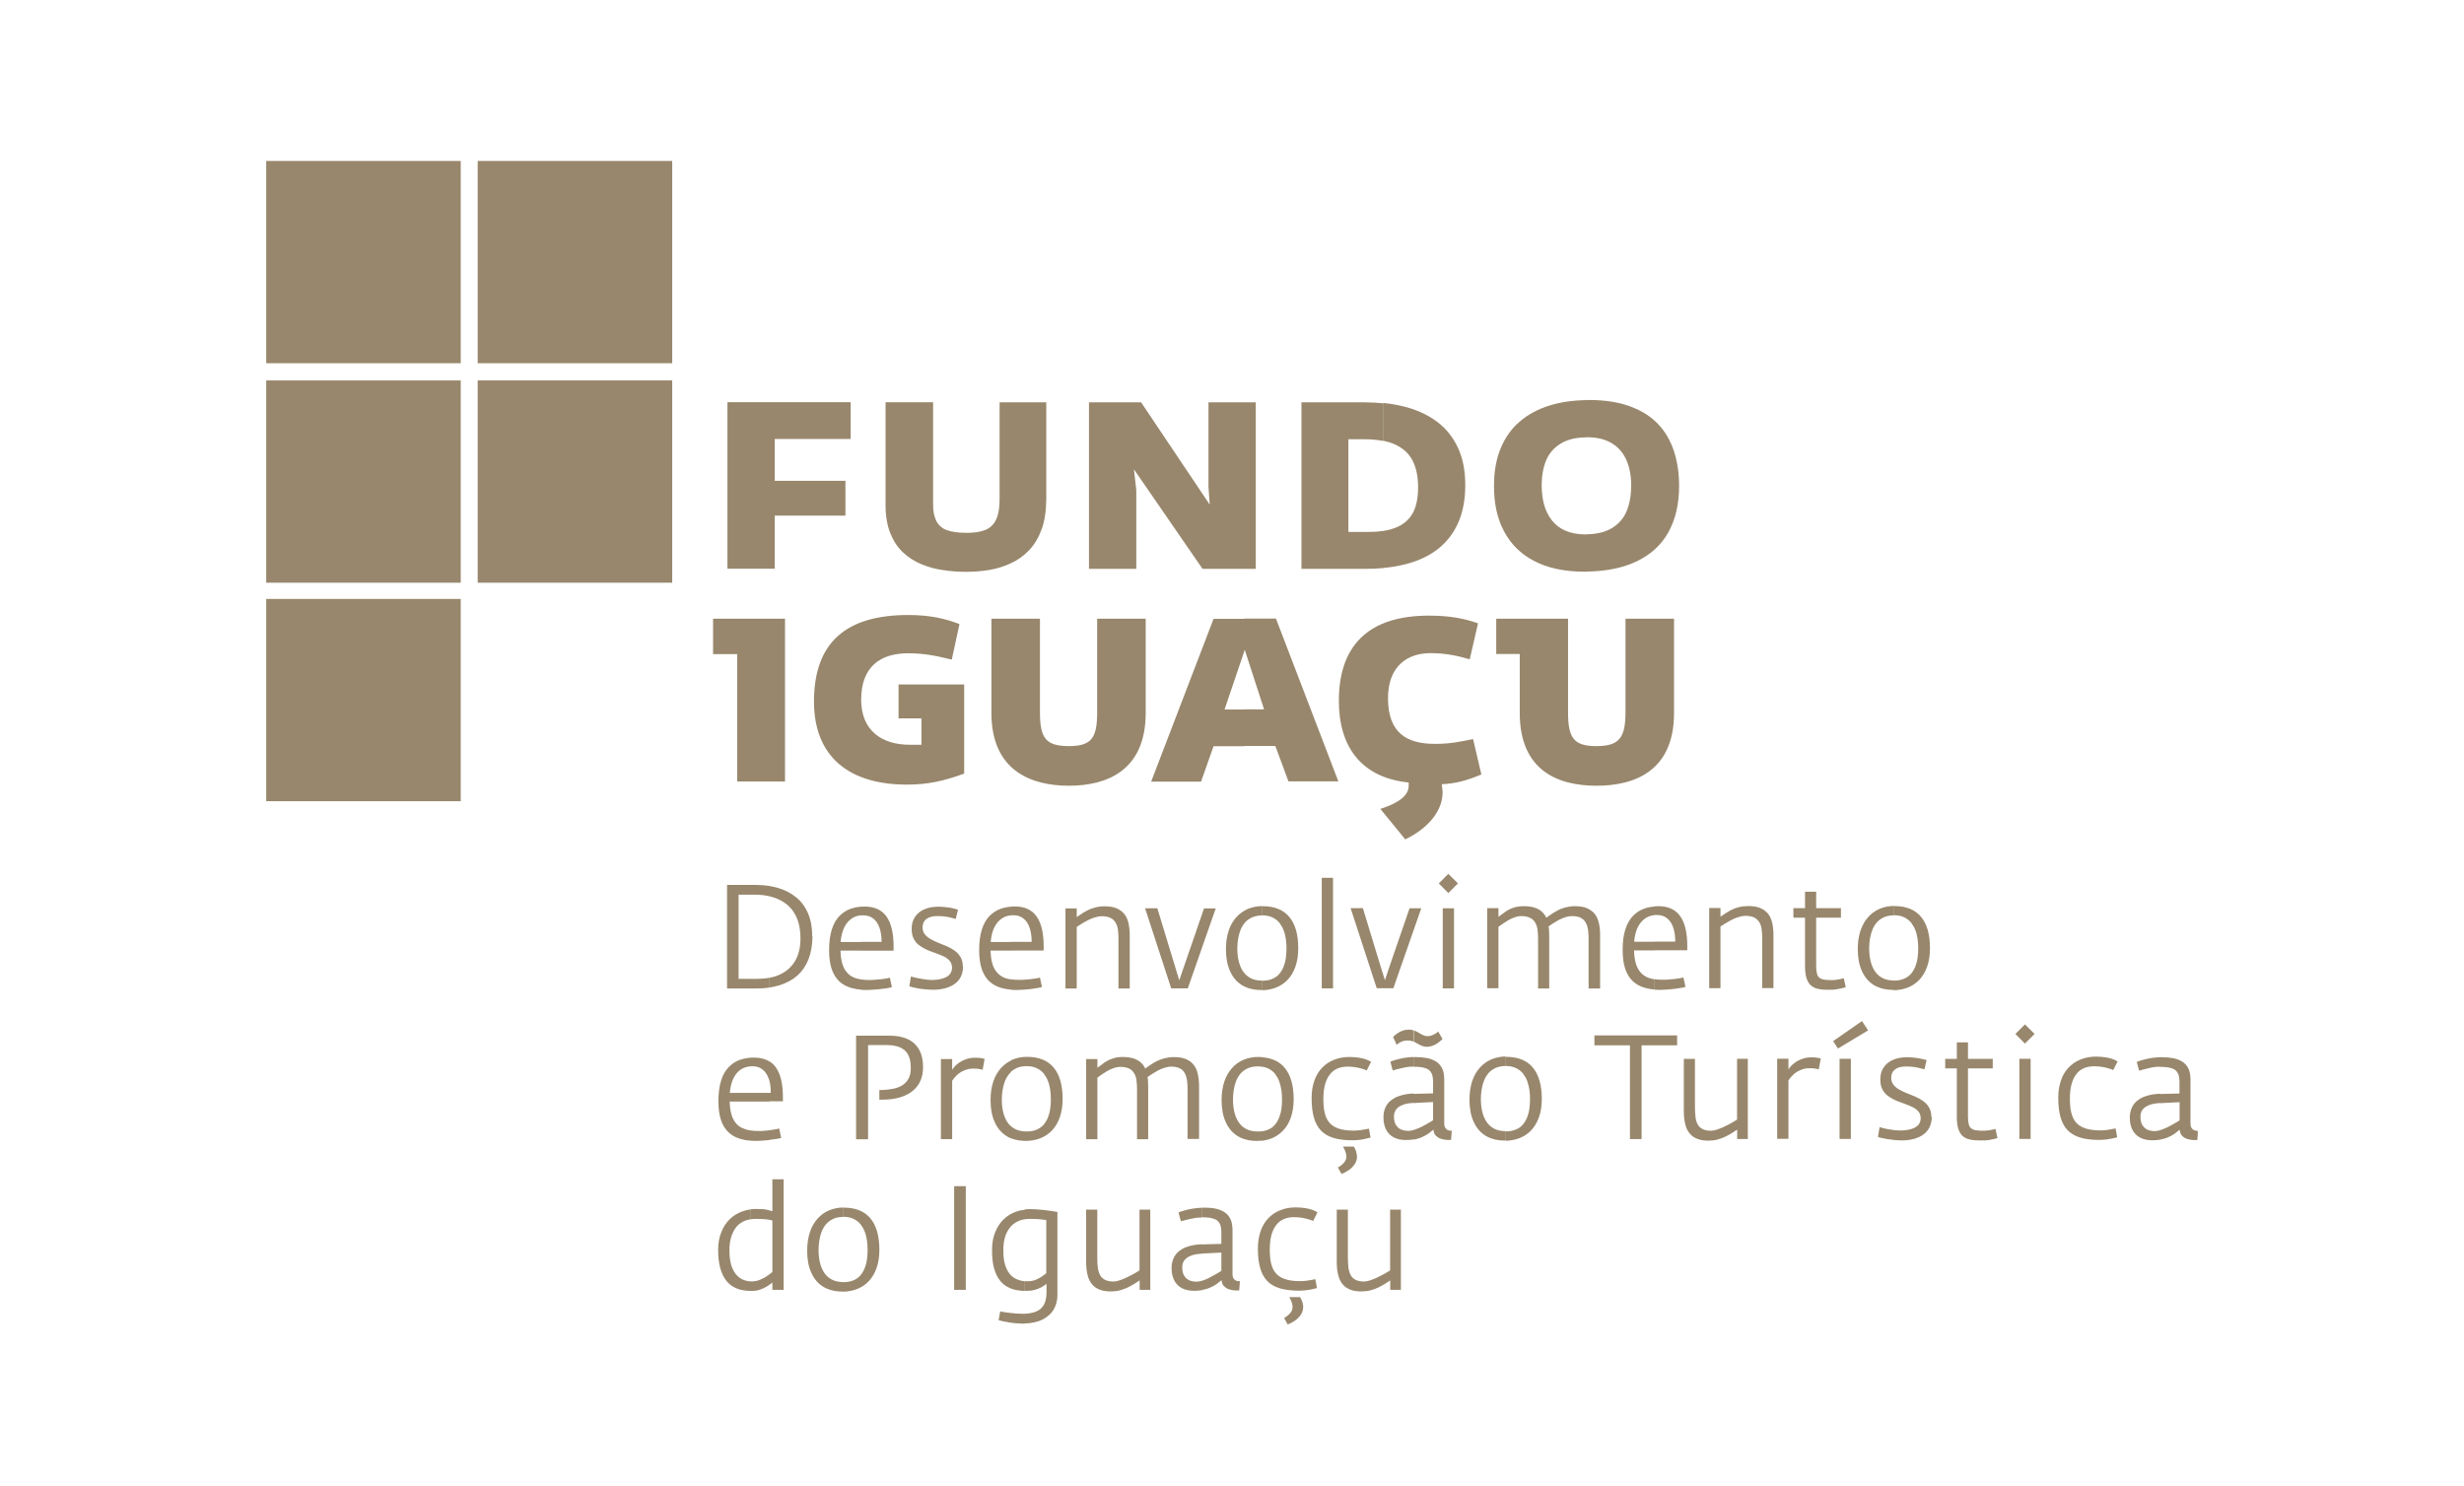 <?xml version="1.0" encoding="UTF-8"?><svg id="Layer_1" xmlns="http://www.w3.org/2000/svg" xmlns:xlink="http://www.w3.org/1999/xlink" viewBox="0 0 199 120"><defs><style>.cls-1{clip-path:url(#clippath);}.cls-2{fill:none;}.cls-2,.cls-3,.cls-4{stroke-width:0px;}.cls-3{fill-rule:evenodd;}.cls-3,.cls-4{fill:#98876c;}</style><clipPath id="clippath"><rect class="cls-2" x="21.5" y="13" width="156" height="94"/></clipPath></defs><g class="cls-1"><path class="cls-4" d="M152.94,79.97v-.76h.03c.31,0,.58-.05.81-.15.23-.1.41-.23.56-.4.15-.18.26-.37.35-.59.09-.23.15-.46.18-.71.04-.25.05-.51.05-.77,0-.24-.01-.49-.05-.74-.04-.25-.09-.49-.18-.71-.08-.23-.21-.43-.35-.62-.15-.18-.34-.32-.57-.43-.23-.11-.5-.16-.82-.16v-.74h.04c.96,0,1.68.29,2.16.87.48.58.72,1.42.72,2.54,0,.57-.08,1.06-.23,1.49-.15.42-.36.77-.63,1.06-.27.28-.59.49-.95.63-.35.13-.72.2-1.11.21h0s0-.01,0-.01h0ZM152.94,73.2v.74c-.31,0-.58.06-.8.16-.23.11-.42.25-.57.42-.15.18-.27.38-.36.61-.09.23-.15.47-.19.72-.04.25-.06.5-.06.75,0,.34.03.67.1.98.07.31.18.59.33.83.16.25.36.44.62.58.25.14.57.21.93.21v.76h-.06c-.59,0-1.1-.13-1.53-.38-.42-.26-.75-.63-.97-1.13-.23-.49-.34-1.09-.34-1.8,0-.56.08-1.06.22-1.48.15-.43.35-.79.62-1.09.26-.3.58-.52.93-.67.35-.15.73-.22,1.14-.23h0ZM133.64,79.92v-.82c.23.03.48.05.74.04.12,0,.25,0,.41-.02.16-.02.31-.03.46-.04.16-.02.3-.04.43-.06.13-.03.22-.04.28-.06l.16.76c-.05.02-.15.05-.3.07-.14.03-.31.05-.51.08-.19.03-.4.04-.62.06-.21.01-.42.03-.62.03-.16,0-.32,0-.47-.02h.02ZM133.64,76.76v-.7h1.66c0-.45-.06-.82-.17-1.15-.11-.32-.28-.57-.5-.74-.22-.18-.5-.26-.83-.26h-.16v-.7c.1,0,.2-.01.3-.01.79,0,1.38.27,1.76.81.38.53.57,1.34.57,2.42v.33h-2.63ZM143.23,79.83v-4.18c0-.22,0-.45-.03-.68-.03-.23-.06-.45-.14-.66-.07-.21-.18-.4-.33-.57-.15-.16-.35-.3-.59-.4-.25-.1-.57-.15-.94-.15-.29,0-.55.03-.77.09-.23.06-.43.13-.6.22-.18.1-.33.18-.48.28-.14.1-.28.19-.4.27v-.7h-.91v6.47h.91v-4.98c.08-.04.18-.12.33-.21.15-.09.32-.19.5-.29.19-.1.39-.19.59-.25.21-.07.41-.11.6-.11.3,0,.54.05.72.14.18.1.31.23.41.4.1.17.16.36.18.59.03.22.04.47.04.72v3.99h.9,0ZM149.07,79.76l-.16-.74s-.05.01-.15.04c-.09.02-.21.04-.36.07s-.31.04-.48.04c-.24,0-.45-.01-.61-.04-.16-.03-.29-.08-.38-.16-.09-.08-.16-.19-.19-.34-.04-.15-.06-.34-.06-.58v-3.92h2v-.77h-2v-1.33h-.9v1.33h-.94v.77h.94v3.93c0,.38.04.68.11.92.07.24.18.43.3.56.13.13.29.23.46.29.18.06.38.1.6.11.21.01.45.02.68.01.1,0,.21,0,.33-.03.11-.01.23-.03.33-.06.11-.02.21-.04.29-.06.08-.03.15-.04.19-.06h0ZM133.64,73.22v.7c-.26.02-.5.1-.71.23-.26.16-.47.4-.64.71-.16.32-.27.72-.31,1.21h1.66v.7h-1.67c.01.41.06.75.14,1.03.08.28.19.51.34.69.14.18.31.31.51.42.19.09.41.16.65.19h.02v.83c-.29-.02-.55-.07-.8-.14-.38-.11-.69-.28-.96-.53-.26-.24-.47-.58-.61-.99-.14-.42-.21-.93-.21-1.55,0-.65.07-1.2.22-1.65.14-.45.35-.81.61-1.08.26-.27.56-.47.91-.59.26-.1.54-.15.84-.17h0,0ZM101.92,92.14v-.75c.18-.03.34-.07.48-.13.23-.09.42-.23.56-.4.15-.18.26-.37.35-.59.09-.23.15-.46.18-.71.04-.25.05-.51.05-.77,0-.24-.02-.48-.05-.74-.04-.25-.1-.48-.18-.71-.08-.23-.21-.43-.35-.62-.15-.18-.34-.32-.57-.43-.14-.06-.3-.11-.48-.13v-.76c.81.06,1.42.34,1.85.86.48.58.72,1.42.72,2.53,0,.57-.08,1.06-.23,1.49-.15.42-.36.77-.64,1.06-.27.28-.59.49-.95.63-.24.09-.49.15-.76.18h0s0-.01,0-.01ZM101.92,79.98v-.76h.03c.32,0,.58-.05.81-.15.23-.1.42-.23.56-.4.15-.18.26-.36.35-.59.09-.23.15-.46.18-.71.04-.25.05-.51.05-.77,0-.24-.01-.48-.05-.74-.04-.24-.09-.48-.18-.71-.08-.23-.21-.43-.35-.62-.15-.18-.34-.32-.57-.43s-.5-.16-.82-.16v-.74h.04c.96,0,1.68.29,2.16.87.48.58.72,1.42.72,2.53,0,.57-.08,1.06-.23,1.49-.15.42-.36.77-.63,1.06-.27.28-.59.49-.95.63-.34.13-.72.2-1.11.21h0s0-.01,0-.01h0ZM107.66,79.84v-8.93h-.91v8.93h.91ZM114.78,73.37h-.94l-1.53,4.44-.46,1.37-.42-1.35-1.36-4.47h-.99l2.11,6.47h1.34l2.26-6.47ZM117.75,71.36l-.78-.77-.77.77.77.78.78-.78ZM117.43,79.84v-6.47h-.91v6.47h.91ZM129.23,79.84v-4.18c0-.22,0-.45-.03-.68-.02-.23-.07-.45-.14-.66-.07-.21-.18-.4-.33-.57-.14-.16-.35-.29-.59-.4-.24-.1-.56-.15-.94-.15-.28,0-.54.04-.78.1-.23.06-.44.14-.63.25-.19.1-.36.2-.5.3-.15.1-.28.19-.41.28-.08-.18-.19-.34-.35-.48-.15-.14-.34-.25-.58-.33-.24-.08-.53-.12-.87-.12-.29,0-.53.03-.74.09-.21.06-.39.13-.54.22-.16.09-.29.18-.41.28-.13.1-.25.19-.37.27v-.7h-.91v6.47h.91v-4.97c.08-.04.18-.12.3-.21.13-.09.28-.19.45-.29.17-.1.35-.19.53-.25.19-.07.38-.11.57-.11.3,0,.53.05.72.15.18.09.32.23.41.4.09.17.16.36.18.59.03.22.04.47.04.72v3.99h.9v-4.18c0-.14,0-.28-.01-.42,0-.14-.02-.28-.04-.42.09-.06.2-.14.34-.23.14-.09.3-.18.47-.28.18-.1.36-.16.54-.23.18-.06.36-.09.55-.09.3,0,.54.05.71.15.18.09.31.23.4.4.09.17.15.36.18.59.03.22.04.47.04.72v3.99h.91ZM110.71,85.76c-.1-.06-.23-.12-.38-.18-.16-.06-.35-.1-.57-.14s-.48-.05-.77-.06c-.46,0-.88.08-1.25.23-.38.15-.7.36-.97.65-.27.28-.48.63-.62,1.04-.15.42-.22.88-.22,1.4,0,.61.06,1.13.18,1.56.12.43.31.79.57,1.06.26.28.6.47,1.02.6.42.13.93.19,1.53.19.22,0,.43-.02.62-.04.19-.03.37-.06.51-.1.14-.03.26-.06.33-.08l-.13-.72c-.08.01-.19.03-.31.06-.12.02-.27.04-.43.07-.16.02-.32.02-.49.03-.48,0-.88-.05-1.2-.16-.32-.1-.57-.26-.75-.47-.19-.21-.31-.48-.39-.8s-.11-.71-.11-1.15c0-.86.18-1.51.51-1.94.33-.44.82-.65,1.46-.65.21,0,.42.02.62.05.19.03.37.07.53.12.16.04.28.1.38.14l.36-.71h0s0,.01,0,.01ZM109.59,93.41c0-.14-.03-.27-.07-.41-.04-.13-.11-.26-.18-.38h-.87c.08.14.14.28.19.41.05.13.08.26.08.38,0,.16-.04.31-.15.45-.11.15-.28.3-.54.45l.3.52c.31-.13.56-.28.74-.43.18-.16.31-.32.4-.5.08-.18.11-.35.11-.52h0s0,.01,0,.01ZM101.92,73.21v.74c-.31,0-.58.06-.81.16-.23.11-.42.24-.57.42-.15.18-.27.38-.36.61-.09.23-.15.47-.19.72-.04.25-.06.5-.06.75,0,.34.03.67.1.98.07.31.18.59.33.83.16.24.36.44.62.58.25.14.57.21.93.21v.76h-.06c-.59,0-1.11-.13-1.53-.38-.42-.26-.75-.63-.97-1.13-.23-.49-.34-1.09-.34-1.8,0-.56.08-1.06.22-1.48.14-.43.35-.79.62-1.09.26-.29.58-.51.93-.67.35-.14.73-.22,1.14-.23h0ZM101.92,85.41v.76c-.11-.01-.23-.03-.35-.03-.31,0-.58.06-.81.16-.23.11-.42.25-.57.42-.15.18-.27.38-.36.61-.09.23-.15.46-.19.72-.04.25-.06.5-.06.75,0,.34.03.67.1.98.07.31.18.59.33.83.16.25.36.44.62.58.26.14.58.21.96.21.11,0,.22,0,.33-.02v.76c-.14.01-.28.02-.42.02-.59,0-1.11-.13-1.53-.38-.42-.26-.75-.63-.97-1.13-.23-.49-.34-1.09-.34-1.8,0-.56.08-1.06.22-1.48s.35-.79.62-1.09c.26-.3.58-.52.93-.67.36-.15.75-.23,1.18-.23.11,0,.21,0,.31.01h0ZM81.66,91.96v-.98c.09.08.19.15.3.21.26.14.58.21.96.21.31,0,.58-.05.81-.15.23-.1.41-.23.56-.4.15-.18.26-.37.35-.59.09-.23.15-.46.18-.71.04-.25.05-.51.05-.77,0-.24-.02-.48-.05-.74-.04-.25-.09-.48-.18-.71-.08-.23-.21-.43-.35-.62-.15-.18-.34-.32-.57-.43-.23-.11-.5-.16-.82-.16s-.58.06-.81.16c-.16.08-.31.18-.43.28v-.92s.06-.03.1-.04c.36-.15.75-.23,1.18-.23.96,0,1.68.29,2.16.87.48.58.72,1.42.72,2.53,0,.57-.08,1.06-.23,1.49-.15.42-.36.77-.63,1.06-.27.28-.59.49-.95.63-.36.14-.75.21-1.18.21s-.82-.07-1.17-.21h0s-.01-.01-.01-.01h0ZM81.66,79.93v-.82c.23.03.48.05.74.04.12,0,.25,0,.41-.02.16-.02.31-.03.47-.04.16-.02.3-.04.43-.06.13-.03.22-.04.28-.06l.16.76c-.05.02-.15.04-.3.07-.14.03-.31.05-.51.08-.19.03-.4.04-.62.06-.21.01-.42.03-.62.03-.16,0-.31,0-.47-.02h.02ZM81.66,76.78v-.7h1.66c0-.45-.06-.82-.17-1.15-.11-.32-.28-.57-.5-.74-.22-.18-.5-.26-.83-.26h-.16v-.7c.09,0,.19-.01.3-.01.79,0,1.38.27,1.76.81.38.53.57,1.34.57,2.42v.33h-2.63ZM91.24,79.85v-4.18c0-.22,0-.45-.03-.68-.03-.23-.06-.45-.14-.66-.07-.21-.18-.4-.33-.57-.15-.16-.35-.3-.59-.4-.25-.1-.57-.15-.94-.15-.29,0-.55.03-.77.1-.23.06-.43.13-.6.22-.18.09-.33.18-.48.28-.14.1-.28.19-.4.27v-.7h-.91v6.47h.91v-4.98c.08-.04.18-.12.33-.21.14-.09.31-.19.5-.29.19-.1.39-.19.59-.25.21-.07.41-.11.6-.11.3,0,.53.05.72.14.18.09.31.23.41.4.09.17.16.36.18.59.03.22.04.47.04.72v3.99h.91,0ZM98.18,73.38h-.94l-1.53,4.44-.47,1.37-.41-1.35-1.36-4.47h-.99l2.11,6.47h1.34l2.26-6.47ZM96.84,92.03v-4.18c0-.22,0-.45-.03-.68-.03-.23-.07-.45-.14-.66-.07-.21-.18-.4-.33-.57-.14-.16-.35-.3-.59-.4-.25-.1-.56-.15-.94-.15-.28,0-.54.04-.78.1-.23.06-.44.14-.63.24-.19.1-.36.2-.5.3-.15.1-.28.19-.41.28-.08-.18-.19-.34-.35-.48-.15-.14-.34-.24-.58-.33-.24-.07-.53-.12-.87-.12-.29,0-.53.03-.74.1-.21.06-.39.13-.54.22-.16.09-.3.18-.41.28-.13.1-.25.19-.37.27v-.7h-.91v6.47h.91v-4.98c.08-.04.18-.12.3-.21.13-.09.28-.19.45-.29.17-.1.35-.19.53-.25.19-.07.38-.11.57-.11.3,0,.53.05.72.14.18.09.31.23.41.4s.16.36.18.59c.03.22.04.47.04.72v3.99h.9v-4.18c0-.14,0-.28-.01-.42,0-.14-.02-.28-.04-.42.09-.06.2-.14.34-.23.14-.09.3-.18.47-.28s.36-.17.54-.23c.19-.06.37-.1.55-.1.3,0,.53.05.71.14.18.09.31.23.4.4.09.17.15.36.18.59.03.22.04.47.04.72v3.99h.91ZM81.66,73.24v.7c-.26.02-.5.09-.71.23-.26.16-.47.4-.63.71-.16.32-.27.72-.31,1.21h1.66v.7h-1.67c.01.41.06.75.14,1.03.08.28.19.51.34.68.14.18.31.32.51.42.19.1.41.16.65.19h.02v.83c-.29-.02-.55-.07-.8-.14-.38-.11-.69-.28-.96-.53-.26-.24-.47-.58-.61-.99-.14-.42-.21-.93-.21-1.55,0-.65.08-1.2.22-1.65.14-.45.35-.81.61-1.08.26-.27.57-.47.91-.59.26-.09.54-.15.84-.17h0ZM81.66,85.67v.92c-.05.04-.09.09-.14.14-.15.18-.27.38-.36.61-.09.23-.15.47-.19.72-.04.25-.06.5-.06.75,0,.34.03.67.1.98.07.31.18.59.33.83.09.14.19.26.32.36v.98c-.13-.05-.24-.11-.35-.18-.42-.26-.75-.63-.97-1.13-.23-.49-.34-1.09-.34-1.8,0-.56.08-1.06.22-1.48.14-.43.35-.79.62-1.09.24-.27.52-.47.83-.62h0ZM69.54,92.03v-8.37h2.32c.55,0,1.03.09,1.43.27.4.18.71.46.93.84.22.38.33.86.33,1.44,0,.38-.06.72-.19,1.04-.13.32-.33.6-.6.83-.27.24-.62.42-1.03.55-.41.13-.91.2-1.48.2h-.23v-.78h.3c.33-.02.63-.06.9-.12.27-.06.51-.16.71-.3.19-.13.35-.31.47-.54.11-.22.16-.5.16-.83,0-.43-.07-.78-.21-1.05-.14-.27-.36-.47-.65-.6-.29-.13-.65-.19-1.09-.19h-1.5v7.61h-.56s0-.01,0-.01ZM69.54,79.94v-.82c.23.03.48.05.74.04.12,0,.25,0,.41-.02.16-.02.31-.03.47-.04.16-.02.3-.04.43-.06.13-.02.22-.04.28-.06l.16.76c-.05.02-.15.04-.3.07-.14.03-.31.05-.51.07-.19.03-.4.04-.62.06-.21.01-.42.03-.62.03-.16,0-.31,0-.47-.02h.02ZM69.54,76.78v-.7h1.66c0-.45-.06-.82-.17-1.14-.11-.32-.28-.57-.5-.74-.22-.18-.5-.26-.83-.26h-.16v-.7c.09,0,.19-.01.3-.01.79,0,1.38.27,1.76.81.38.54.57,1.34.57,2.42v.33h-2.63ZM77.76,78.07c0-.3-.06-.55-.18-.75-.12-.2-.27-.38-.47-.52-.19-.14-.4-.26-.63-.36-.23-.1-.46-.19-.69-.28-.23-.09-.44-.19-.63-.3-.19-.11-.35-.24-.47-.39-.12-.15-.18-.34-.18-.56,0-.18.04-.34.13-.48.09-.14.21-.24.4-.32.18-.07.4-.11.67-.11.25,0,.47.01.65.04.19.03.35.06.49.1.14.04.25.07.34.09l.18-.74c-.06-.03-.17-.06-.32-.1-.15-.04-.33-.07-.55-.1-.21-.03-.45-.04-.69-.05-.31,0-.61.04-.87.11-.26.08-.5.19-.69.34s-.35.34-.46.57c-.11.23-.16.48-.16.79,0,.33.06.59.18.81.12.22.27.4.47.53.19.14.41.26.64.36.23.1.47.18.69.26.23.08.44.17.63.26.19.09.35.22.47.36.12.14.18.33.18.55,0,.21-.07.38-.19.53-.13.15-.32.26-.57.33-.25.08-.53.12-.87.12-.13,0-.27-.01-.43-.03-.16-.02-.31-.04-.47-.07-.16-.03-.31-.06-.45-.09-.14-.03-.25-.06-.34-.09l-.13.79c.05.02.14.04.27.08.13.03.28.06.47.1.18.03.38.05.6.07.21.02.43.03.65.03s.43-.02.65-.06c.22-.04.43-.1.63-.19.21-.09.38-.2.55-.35.16-.14.29-.33.38-.54.09-.21.14-.47.14-.77h-.02ZM79.49,85.53c-.05-.02-.14-.04-.27-.06-.13-.02-.28-.03-.48-.03-.27,0-.53.05-.77.14-.25.1-.46.21-.64.36-.19.15-.33.31-.43.48v-.87h-.91v6.47h.91v-4.72c.1-.16.24-.32.4-.47.16-.15.35-.27.57-.36.21-.09.45-.15.72-.15.19,0,.34,0,.47.03.12.01.22.04.3.07l.16-.89h-.01ZM65.6,75.64c0-.72-.12-1.35-.35-1.88-.23-.53-.55-.96-.97-1.29-.41-.34-.91-.59-1.47-.75-.21-.06-.43-.11-.66-.15v.83c.1.02.19.05.29.08.46.14.85.36,1.18.64.33.28.58.65.76,1.09.18.44.26.96.27,1.56,0,.73-.14,1.34-.42,1.83-.28.48-.68.85-1.2,1.1-.26.13-.55.22-.87.28v.79c.26-.04.52-.1.76-.17.56-.17,1.04-.42,1.45-.77.4-.35.7-.78.92-1.32.21-.53.32-1.16.33-1.88h-.02ZM69.54,73.24v.7c-.26.02-.5.09-.71.23-.26.16-.47.4-.63.71-.16.32-.27.72-.31,1.21h1.66v.7h-1.67c.01.41.06.75.14,1.03.08.28.19.51.34.68.14.18.31.32.51.42.19.09.41.16.65.19h.02v.83c-.29-.02-.55-.07-.8-.14-.38-.11-.69-.28-.96-.53-.26-.25-.47-.58-.61-.99-.14-.42-.21-.93-.21-1.55,0-.65.08-1.2.22-1.65.14-.45.35-.81.61-1.08.26-.27.57-.47.91-.59.26-.09.54-.15.84-.17h0ZM69.54,83.66v8.37h-.4v-8.37h.4ZM62.16,92.08v-.79h.06c.16-.03.3-.04.43-.07.13-.02.22-.04.28-.06l.16.76c-.05.02-.15.04-.3.07-.14.02-.31.05-.51.07h-.13ZM62.16,88.97v-.7h.09c0-.33-.03-.64-.09-.9v-1.63c.19.13.36.28.5.48.38.53.57,1.34.57,2.41v.33h-1.07ZM62.16,71.57c-.38-.06-.79-.09-1.21-.09h-2.23v8.37h2.29c.4,0,.78-.02,1.14-.08v-.79c-.31.06-.65.09-1.01.09h-1.49v-6.8h1.26c.45,0,.86.04,1.24.13v-.83h0ZM62.16,85.75v1.63c-.02-.09-.04-.17-.08-.25-.11-.32-.28-.57-.5-.74-.22-.18-.5-.26-.83-.26s-.61.08-.87.23c-.26.16-.47.4-.63.71-.16.32-.27.72-.31,1.21h3.22v.7h-3.23c.01.41.06.75.14,1.03.08.28.19.51.34.69.14.18.31.31.51.41.19.09.41.16.65.2.24.04.5.05.77.05.12,0,.25,0,.41-.02.13-.01.27-.02.41-.04v.79c-.16.02-.31.02-.48.04-.21.02-.42.03-.62.03-.47,0-.89-.05-1.26-.16-.38-.11-.69-.28-.96-.53-.26-.24-.47-.58-.61-.99-.14-.41-.21-.93-.21-1.55,0-.65.08-1.2.22-1.65.14-.45.35-.81.61-1.08.26-.27.57-.47.91-.59.35-.12.73-.18,1.13-.18.5,0,.93.11,1.27.33h0Z"/><path class="cls-4" d="M174.45,92.05v-.76l.07-.02c.18-.06.35-.13.53-.21.18-.09.34-.18.48-.26.15-.09.26-.16.36-.21.09-.06.14-.09.14-.09v-1.47l-1.54.08h-.04v-.74h.02l1.55-.04v-.9c0-.27-.03-.49-.09-.65-.07-.16-.17-.3-.3-.38-.14-.08-.31-.14-.52-.18-.19-.03-.41-.04-.66-.04v-.78h.18c.33,0,.63.03.9.08.28.06.51.15.72.28.21.13.36.31.48.53.11.22.17.5.18.84v3.61c0,.18.03.3.1.39.06.09.14.15.23.18.09.03.19.04.28.04l-.06.74c-.14.01-.28,0-.45-.01-.16-.02-.31-.06-.45-.11-.14-.06-.26-.14-.36-.26-.09-.11-.15-.26-.16-.45-.08.05-.17.12-.28.22-.11.09-.26.19-.43.28-.18.09-.38.18-.63.24-.07.02-.15.04-.23.05h0ZM174.45,85.39v.78h-.09c-.15,0-.3.01-.47.04-.16.03-.31.06-.45.1-.14.04-.28.07-.4.1-.12.03-.21.06-.28.08l-.19-.71c.09-.04.24-.09.44-.15.19-.06.44-.11.71-.16.23-.04.46-.06.72-.07ZM174.45,88.35v.75c-.36.02-.67.08-.89.17-.24.1-.42.22-.53.38-.11.16-.16.34-.16.55,0,.28.05.52.16.69s.24.29.41.37c.18.07.38.11.6.11.12,0,.26-.03.41-.07v.76c-.19.03-.4.05-.62.05-.38,0-.7-.07-.98-.21-.27-.14-.48-.35-.62-.62-.15-.27-.22-.6-.22-1,0-.31.06-.58.16-.8.1-.22.24-.41.42-.55.18-.15.37-.26.58-.34.21-.08.44-.14.67-.18.21-.04.43-.05.63-.06h0ZM121.59,92.15v-.76h.03c.31,0,.58-.05.81-.15.23-.09.42-.23.56-.4.15-.18.26-.37.35-.59.09-.23.15-.46.18-.71.04-.25.05-.51.05-.77,0-.24-.01-.48-.05-.74-.04-.25-.1-.48-.18-.71-.08-.23-.21-.43-.35-.62-.15-.18-.34-.32-.57-.43-.23-.11-.5-.16-.82-.16v-.74h.04c.96,0,1.68.29,2.16.87.48.58.72,1.42.72,2.53,0,.57-.08,1.06-.23,1.48-.15.42-.36.77-.63,1.06-.27.28-.59.49-.95.63-.35.13-.72.2-1.11.21h0s0-.01,0-.01h0ZM135.45,84.44v-.8h-6.68v.8h2.87v7.57h.94v-7.57h2.87ZM141.16,92v-6.47h-.87v4.91c-.06.04-.15.09-.26.16-.12.07-.25.15-.41.23-.16.08-.32.16-.49.24-.17.07-.34.14-.5.19-.16.05-.31.08-.44.08-.29,0-.53-.05-.71-.15-.18-.09-.31-.23-.39-.4-.09-.18-.14-.37-.16-.6-.02-.23-.04-.47-.04-.72v-3.94h-.9v4.13c0,.22,0,.45.03.68.03.23.07.45.14.67.07.21.18.41.33.58.14.17.33.3.58.4.25.1.54.15.9.15.26,0,.51-.03.74-.09.23-.06.44-.14.63-.23.2-.09.37-.2.53-.29.16-.1.3-.2.43-.28v.76h.88,0ZM147.03,85.5c-.05-.02-.15-.04-.27-.06-.12-.02-.28-.03-.48-.03-.27,0-.53.05-.77.14-.24.09-.46.21-.64.36-.19.15-.33.31-.43.48v-.87h-.91v6.47h.91v-4.72c.1-.16.24-.32.4-.47.16-.15.35-.27.57-.36.21-.1.45-.15.72-.15.19,0,.34,0,.47.03.12.01.22.04.29.07l.16-.89h-.01ZM150.88,83.24l-.5-.76-2.33,1.62.39.6,2.44-1.47h0ZM149.48,92v-6.47h-.91v6.47h.91ZM155.98,90.22c0-.29-.06-.55-.18-.75-.12-.21-.27-.38-.47-.52-.19-.14-.4-.26-.63-.36-.23-.09-.46-.2-.69-.28-.23-.09-.44-.19-.63-.3-.19-.11-.35-.24-.46-.39-.12-.15-.18-.34-.18-.56,0-.18.04-.34.13-.48.09-.14.22-.24.4-.32.18-.08.4-.11.67-.11.24,0,.46.01.65.04.19.03.35.06.49.1.14.04.25.07.34.09l.18-.74c-.06-.03-.17-.06-.32-.09s-.33-.07-.55-.1c-.21-.03-.45-.04-.69-.05-.31,0-.61.04-.87.11-.26.08-.5.19-.69.34-.19.15-.35.34-.46.57-.11.23-.16.48-.16.79,0,.33.06.59.18.81.12.22.27.4.47.53.19.14.41.26.64.36.23.09.46.18.69.26.23.08.44.17.63.26.19.1.35.21.47.36.12.15.18.33.18.55,0,.21-.07.38-.19.53-.13.14-.32.26-.57.33-.24.07-.53.12-.87.12-.13,0-.27-.01-.43-.02-.16-.02-.31-.04-.47-.07-.16-.02-.31-.06-.45-.09-.14-.03-.25-.06-.34-.09l-.13.79c.05.02.14.04.27.08.13.03.28.06.47.09.18.03.38.05.6.08.21.02.43.03.65.03s.43-.02.65-.06c.22-.04.43-.1.63-.19.21-.09.38-.2.55-.35.16-.15.29-.33.38-.54.09-.21.14-.47.15-.77h-.02ZM161.32,91.93l-.16-.74s-.05.01-.14.04c-.09.02-.22.04-.36.07-.15.02-.31.04-.48.04-.24,0-.45-.01-.61-.04-.16-.03-.29-.08-.38-.16-.09-.08-.16-.19-.19-.34-.04-.15-.06-.34-.06-.58v-3.92h2v-.77h-2v-1.33h-.9v1.33h-.94v.77h.94v3.93c0,.38.04.68.11.92.07.24.18.43.3.56.13.13.29.23.47.29.18.06.38.1.6.11.22.01.45.02.69.01.1,0,.21,0,.33-.02.11-.01.23-.03.33-.06.11-.02.21-.04.29-.06.08-.03.15-.04.19-.06h0ZM164.32,83.52l-.78-.77-.77.77.77.78.78-.78ZM164,92v-6.47h-.91v6.47h.91ZM171.01,85.73c-.1-.06-.23-.12-.38-.18s-.35-.1-.57-.14c-.22-.04-.48-.05-.77-.06-.46,0-.88.08-1.25.23-.38.15-.7.37-.97.65-.27.28-.48.63-.62,1.04-.14.42-.22.88-.22,1.4,0,.61.06,1.13.18,1.56.12.43.31.79.57,1.06.26.27.6.47,1.02.6.42.13.93.19,1.53.19.22,0,.43-.02.62-.04.19-.03.36-.06.51-.09.15-.03.26-.06.33-.08l-.13-.72c-.08.01-.19.03-.31.06-.13.03-.27.04-.43.07-.16.03-.32.03-.49.03-.48,0-.88-.05-1.2-.16-.32-.1-.57-.26-.76-.47-.18-.21-.31-.48-.39-.81-.08-.33-.11-.71-.11-1.15,0-.85.18-1.51.51-1.94.33-.44.82-.65,1.46-.65.21,0,.42.02.62.05.2.03.37.07.53.12.16.04.28.09.38.14l.36-.71h0s0,.01,0,.01ZM116.48,83.9l-.33-.58s-.02.02-.06.06c-.04.04-.11.08-.18.13-.07.04-.18.09-.28.13-.11.04-.23.06-.36.06-.11,0-.23-.03-.33-.08-.11-.05-.22-.11-.33-.18s-.23-.13-.36-.18c-.02,0-.04-.01-.06-.02v.91c.09.04.19.09.28.15.12.06.24.13.36.18.13.05.26.08.4.08.15,0,.29-.03.42-.07.13-.04.24-.1.35-.16.11-.06.19-.13.27-.19.08-.06.13-.12.18-.16.04-.04.06-.06.06-.06h-.01ZM121.59,85.37v.74c-.31,0-.58.06-.81.16-.23.11-.42.25-.57.42-.15.18-.27.38-.36.61-.09.23-.15.47-.19.72-.04.25-.06.5-.06.75,0,.34.03.67.1.98.07.31.18.59.33.83.16.25.36.44.62.58.25.14.57.21.93.21v.76h-.06c-.59,0-1.11-.13-1.53-.38-.42-.26-.75-.63-.97-1.13-.23-.49-.34-1.09-.34-1.8,0-.56.08-1.06.22-1.49.14-.43.35-.79.62-1.09.26-.29.58-.52.93-.67.35-.14.73-.22,1.14-.23h0ZM114.16,92.04v-.76l.07-.02c.18-.06.35-.13.53-.21.18-.09.34-.18.48-.26.15-.09.26-.16.36-.21.09-.06.14-.09.14-.09v-1.47l-1.54.08h-.04v-.74h.03l1.55-.04v-.9c0-.27-.03-.49-.09-.65-.07-.16-.17-.29-.3-.38-.14-.08-.31-.14-.52-.18-.19-.03-.41-.04-.66-.04v-.78h.18c.33,0,.63.03.91.08.28.06.51.15.72.28.21.13.36.31.48.53s.17.5.18.84v3.61c0,.18.03.3.1.39.06.09.14.15.23.18.09.03.19.04.28.04l-.06.74c-.14.01-.28,0-.45-.01-.16-.02-.31-.06-.45-.11-.14-.06-.26-.15-.36-.26-.09-.11-.15-.26-.16-.45-.08.05-.17.13-.28.22-.11.1-.26.19-.43.28-.18.1-.38.18-.63.25-.07.02-.15.04-.23.05h0ZM114.16,83.23c-.11-.04-.23-.06-.36-.06-.19,0-.37.03-.53.09-.16.06-.3.13-.41.21-.11.08-.2.15-.26.21-.06.06-.09.09-.09.09l.29.63c.1-.09.2-.16.3-.21.09-.05.19-.09.3-.11.11-.03.22-.03.35-.03s.23.03.35.07l.06.03v-.91h0s0-.01,0-.01ZM114.16,85.38v.78h-.09c-.15,0-.3.01-.46.04-.16.03-.31.06-.45.09-.14.04-.28.07-.4.1-.12.03-.21.06-.28.08l-.19-.71c.09-.04.24-.09.44-.15.19-.06.44-.11.71-.16.23-.04.47-.06.72-.07ZM114.16,88.34v.75c-.37.02-.67.07-.89.17-.24.09-.42.22-.53.38-.11.16-.16.34-.16.55,0,.28.05.51.16.68.11.17.24.3.42.37.18.08.38.11.6.11.13,0,.26-.02.41-.07v.76c-.19.03-.4.05-.62.05-.38,0-.7-.07-.98-.21-.27-.14-.48-.35-.62-.62-.14-.27-.22-.6-.22-1,0-.31.06-.58.16-.8.1-.22.24-.41.42-.55.18-.14.37-.26.58-.34.21-.08.44-.14.67-.18.21-.04.43-.05.63-.06h0ZM97.06,104.22v-.76l.07-.02c.18-.06.35-.13.53-.22s.34-.18.48-.26c.14-.09.26-.16.36-.21.09-.06.14-.09.14-.1v-1.47l-1.54.08h-.04v-.74h.03l1.55-.04v-.9c0-.27-.03-.49-.09-.65-.07-.16-.17-.3-.3-.38-.14-.08-.31-.14-.52-.18-.19-.02-.41-.04-.66-.04v-.78h.18c.33,0,.63.02.91.08.28.06.52.15.72.28.21.13.36.31.48.53.11.22.17.5.18.84v3.61c0,.18.03.3.09.39s.14.15.23.18c.09.03.19.04.28.04l-.06.74c-.14.01-.28,0-.45-.01-.16-.02-.31-.06-.45-.11-.14-.06-.26-.15-.36-.26-.09-.11-.15-.26-.16-.45-.08.05-.17.13-.28.22-.11.09-.26.19-.43.28-.18.09-.38.18-.63.24-.08.02-.15.04-.23.05h0s0,.01,0,.01ZM106.37,97.91c-.1-.06-.23-.12-.38-.18-.16-.06-.35-.1-.57-.14-.22-.04-.48-.05-.77-.06-.46,0-.88.08-1.25.23-.38.15-.7.36-.97.65-.27.28-.48.63-.62,1.04-.14.42-.22.88-.22,1.4,0,.61.06,1.13.18,1.56.12.43.31.79.57,1.06.26.28.6.47,1.03.6.42.12.93.19,1.53.19.22,0,.43-.02.62-.04.19-.02.36-.06.51-.09.14-.04.26-.06.33-.08l-.13-.72c-.08.01-.19.03-.31.06-.13.03-.27.04-.43.07-.16.02-.32.02-.49.03-.48,0-.88-.05-1.2-.16-.32-.1-.57-.26-.75-.47-.19-.21-.31-.48-.39-.8-.08-.33-.11-.71-.11-1.15,0-.86.18-1.51.51-1.94.33-.44.82-.65,1.46-.65.21,0,.42.02.62.05.19.03.37.07.53.12.16.04.28.09.38.14l.36-.71h0s0,.01,0,.01ZM105.25,105.57c0-.14-.02-.27-.07-.41-.04-.13-.11-.26-.18-.38h-.87c.07.14.14.28.19.41.05.13.07.26.07.38,0,.16-.04.31-.15.45-.11.15-.28.3-.53.45l.29.52c.31-.13.56-.28.74-.43.18-.16.31-.32.4-.5.08-.18.11-.35.11-.52h0s0,.01,0,.01ZM113.14,104.18v-6.47h-.87v4.91c-.06.04-.15.1-.26.16-.12.07-.25.15-.41.23-.16.08-.32.16-.49.24-.17.07-.34.14-.5.19-.16.05-.31.08-.44.08-.29,0-.53-.05-.71-.15-.18-.1-.31-.23-.39-.4-.09-.18-.14-.37-.17-.6-.02-.23-.04-.47-.04-.72v-3.94h-.9v4.13c0,.22,0,.45.03.68.03.23.07.45.14.67.08.21.18.41.33.58.14.17.33.3.58.4.24.1.54.15.91.15.26,0,.51-.03.74-.09.23-.06.44-.14.63-.23.19-.09.36-.19.53-.29.16-.1.3-.2.43-.28v.76h.88,0ZM97.06,97.57v.78h-.09c-.15,0-.3.01-.47.04-.16.03-.31.06-.45.09-.14.04-.28.07-.4.1-.12.03-.21.06-.28.07l-.19-.71c.09-.04.24-.09.44-.15.19-.06.44-.11.71-.16.23-.04.47-.06.72-.07ZM97.06,100.52v.75c-.36.02-.67.07-.89.17-.24.09-.41.22-.53.38-.11.16-.16.34-.16.55,0,.28.05.51.16.68.1.17.24.3.41.37.18.08.38.11.6.11.13,0,.26-.02.41-.07v.76c-.19.03-.4.05-.62.05-.38,0-.7-.07-.98-.21-.27-.14-.48-.35-.62-.62-.14-.27-.22-.6-.22-1,0-.31.06-.59.16-.8.1-.22.24-.41.41-.55.18-.14.37-.26.58-.34.21-.08.44-.14.67-.18.21-.04.43-.05.63-.06h0ZM82.77,106.92v-.8c.18,0,.35-.03.51-.06.25-.04.47-.13.65-.25.18-.12.33-.3.43-.52.1-.23.16-.52.16-.89v-.69c-.13.1-.28.19-.43.28-.16.08-.33.15-.51.2-.18.05-.38.08-.6.08h-.21v-.78c.08,0,.18.01.26.01.17,0,.33-.03.48-.07.15-.04.28-.11.41-.18.13-.07.24-.14.33-.21.1-.08.18-.14.25-.19v-4.3c-.11-.02-.22-.03-.35-.04-.13-.01-.27-.02-.43-.04-.16-.01-.35-.01-.55-.01-.14,0-.28.01-.41.03v-.79c.14-.02.28-.03.42-.03.36,0,.74.03,1.11.07.38.04.75.1,1.11.16v6.69c0,.33-.05.63-.16.89-.1.26-.24.48-.41.65-.18.18-.38.33-.61.45-.23.12-.47.19-.73.25-.25.05-.49.07-.74.08ZM92.9,104.18v-6.47h-.87v4.91c-.06.04-.15.1-.26.16-.12.07-.25.15-.41.23-.16.08-.32.16-.49.24-.17.07-.34.14-.5.19-.16.05-.31.08-.44.08-.3,0-.53-.05-.71-.15-.18-.1-.31-.23-.39-.4-.09-.18-.14-.37-.17-.6-.03-.23-.04-.47-.04-.72v-3.94h-.9v4.13c0,.22,0,.45.03.68.03.23.07.45.14.67.08.21.18.41.33.58s.33.3.58.4c.24.1.54.15.91.15.26,0,.51-.03.74-.09.23-.06.44-.14.63-.23.19-.09.36-.19.53-.29.16-.1.3-.2.43-.28v.76h.88,0ZM82.77,97.7v.79c-.22.03-.41.09-.59.18-.28.14-.5.32-.67.56-.17.24-.3.51-.37.81-.08.31-.11.63-.11.97,0,.59.08,1.06.24,1.43.16.37.38.64.68.81.23.13.5.22.81.25v.78c-.2,0-.4-.03-.61-.06-.27-.04-.53-.13-.77-.26-.25-.13-.46-.31-.65-.56-.19-.24-.34-.57-.45-.96-.11-.4-.16-.88-.16-1.46,0-.54.08-1.02.25-1.43.16-.41.38-.75.66-1.03.28-.28.6-.48.97-.62.25-.1.5-.15.76-.18h.01ZM82.77,106.12v.8h-.04c-.24,0-.47-.01-.69-.03-.22-.02-.42-.04-.61-.08-.19-.03-.35-.06-.48-.09-.13-.03-.23-.06-.3-.08l.13-.71c.07.01.17.04.3.06.13.02.28.04.45.06.16.02.33.04.5.05.16.01.31.02.44.02h.3,0ZM68.09,104.33v-.76h.03c.31,0,.58-.05.81-.15.23-.09.41-.23.56-.4.15-.18.26-.36.35-.59.09-.23.15-.46.18-.71.04-.25.05-.51.05-.77,0-.24-.02-.48-.05-.74-.04-.24-.09-.48-.18-.71-.08-.23-.21-.43-.35-.62-.15-.18-.34-.32-.57-.43-.23-.11-.5-.16-.82-.16h0v-.74h.04c.96,0,1.68.29,2.16.87.48.58.72,1.42.72,2.54,0,.57-.08,1.06-.23,1.48-.15.42-.36.77-.63,1.06-.27.28-.59.49-.95.63-.35.13-.72.2-1.11.21h0s0-.01,0-.01ZM78,104.19v-8.37h-.94v8.37h.94ZM68.09,97.56v.74c-.31,0-.58.06-.8.16-.23.11-.41.25-.57.42-.15.18-.27.38-.36.61-.09.23-.15.46-.19.72-.04.25-.06.5-.06.75,0,.34.03.67.1.98.07.31.18.59.33.83.16.25.36.44.62.58.25.14.57.21.93.22v.76h-.06c-.59,0-1.1-.13-1.53-.38-.42-.26-.75-.63-.97-1.13-.23-.49-.34-1.09-.34-1.8,0-.56.08-1.06.22-1.49.14-.43.35-.79.62-1.09.26-.3.58-.52.93-.67.35-.15.73-.22,1.14-.23h0ZM60.64,104.28v-.77h.13c.17,0,.33-.03.5-.09.16-.06.31-.13.46-.21.14-.08.27-.17.38-.25.11-.08.2-.15.27-.21v-4.16c-.15-.04-.33-.08-.55-.1-.22-.02-.48-.03-.8-.03-.13,0-.26.01-.38.03v-.81c.14-.02.28-.02.42-.02.18,0,.32,0,.44.01.12,0,.22.01.31.03.09.01.18.03.26.06.09.03.19.05.3.08v-2.58h.91v8.93h-.91v-.59c-.14.12-.31.24-.48.34-.18.1-.36.18-.56.25-.19.06-.41.09-.63.09h-.07v.02ZM60.64,97.68v.81c-.23.03-.43.09-.61.18-.27.14-.49.32-.65.56-.16.24-.28.51-.36.81-.08.31-.11.63-.11.98,0,.58.08,1.06.24,1.43.16.37.38.64.65.81.25.16.53.24.84.25v.77c-.21,0-.43-.02-.66-.06-.25-.04-.49-.13-.73-.26-.23-.13-.45-.31-.63-.56-.19-.24-.33-.57-.45-.96-.11-.4-.17-.88-.17-1.46,0-.54.08-1.02.25-1.43.16-.42.38-.76.66-1.04.28-.28.6-.48.97-.63.25-.09.5-.16.76-.19h0Z"/><path class="cls-4" d="M37.21,30.73h-15.71v16.34h15.71v-16.34Z"/><path class="cls-4" d="M37.21,48.38h-15.71v16.34h15.71v-16.34Z"/><path class="cls-4" d="M37.21,13h-15.71v16.34h15.71V13Z"/><path class="cls-4" d="M54.29,30.73h-15.71v16.34h15.71v-16.34Z"/><path class="cls-4" d="M54.29,13h-15.71v16.34h15.71V13Z"/><path class="cls-3" d="M120.82,49.98h5.82v7.55c0,2.07.45,2.74,2.29,2.74s2.35-.67,2.35-2.74v-7.55h3.92v7.61c0,4.7-3.19,5.88-6.26,5.88s-6.2-1.18-6.2-5.88v-4.76h-1.9v-2.86ZM100.5,60.27v-2.97h1.59l-1.56-4.81-.03.08v-2.6h2.55l5.04,13.15h-4.03l-1.06-2.86h-2.49ZM116.51,64.02c0-.22-.06-.45-.06-.67,1.12-.06,1.96-.28,3.19-.79l-.67-2.86c-1.06.22-1.85.39-3.07.39-2.24,0-3.8-.84-3.8-3.69,0-2.69,1.68-3.64,3.41-3.64,1.28,0,2.24.22,3.19.5l.67-2.91c-1.12-.39-2.29-.62-3.97-.62-4.98,0-7.27,2.52-7.27,6.88,0,3.69,1.79,6.21,5.64,6.6v.28c0,1.06-1.57,1.62-2.29,1.85l2.01,2.46c1.34-.62,3.02-1.96,3.02-3.81v.02h0ZM100.5,49.98v2.6l-1.6,4.73h1.6v2.97h-2.49l-1.01,2.86h-4.03l5.04-13.15h2.49ZM86.32,60.27c1.85,0,2.29-.67,2.29-2.74v-7.55h3.92v7.61c0,4.7-3.19,5.88-6.2,5.88s-6.26-1.18-6.26-5.88v-7.61h3.92v7.55c0,2.07.45,2.74,2.34,2.74h0ZM63.4,63.13v-13.15h-5.81v2.86h1.95v10.29h3.86ZM77.88,55.29h-5.31v2.74h1.85v2.13h-.95c-2.29,0-3.92-1.18-3.92-3.64,0-2.63,1.51-3.75,3.8-3.75,1.12,0,2.12.16,3.46.5h.06l.62-2.86c-1.18-.45-2.4-.73-4.14-.73-4.98,0-7.61,2.18-7.61,6.99,0,4.47,2.85,6.71,7.49,6.71,1.68,0,2.97-.28,4.64-.89v-7.22Z"/><path class="cls-4" d="M128.12,46.17v-3.01c.86-.01,1.56-.19,2.08-.51.54-.33.94-.79,1.18-1.38.24-.59.36-1.28.36-2.06s-.13-1.45-.38-2.03c-.25-.58-.64-1.04-1.16-1.36-.53-.33-1.2-.5-2.03-.5h-.05v-3.01h.22c1.26,0,2.35.17,3.27.5.91.33,1.67.79,2.26,1.4.59.61,1.02,1.33,1.31,2.19.28.85.43,1.8.43,2.84,0,1.49-.3,2.75-.88,3.78-.58,1.03-1.45,1.81-2.58,2.34-1.1.52-2.44.79-4.02.81h0ZM128.12,32.32v3.01c-.85,0-1.54.18-2.07.5-.54.33-.94.78-1.18,1.36s-.36,1.25-.36,2.01c0,.57.07,1.1.2,1.58.13.48.35.9.63,1.26.28.36.65.64,1.09.83.45.19.98.3,1.6.3h.1v3.01h-.15c-1.63,0-2.98-.29-4.07-.86-1.08-.56-1.89-1.36-2.44-2.4-.55-1.03-.82-2.26-.81-3.7,0-1.13.18-2.13.53-2.99.36-.86.86-1.59,1.53-2.16.67-.58,1.48-1.02,2.42-1.31.89-.28,1.87-.42,2.97-.44h0ZM111.71,45.89v-3c.45-.07.83-.18,1.16-.33.59-.27,1.01-.67,1.28-1.21.26-.53.38-1.2.38-1.99,0-.86-.15-1.59-.45-2.16-.3-.58-.78-1.01-1.42-1.3-.28-.13-.59-.22-.94-.3v-3.05c.62.06,1.21.17,1.76.31.99.26,1.85.66,2.57,1.2.73.54,1.29,1.24,1.69,2.09.4.85.6,1.86.6,3.03s-.19,2.17-.56,3.02-.91,1.55-1.6,2.11c-.7.56-1.54.96-2.53,1.23-.6.16-1.24.28-1.94.34h0ZM68.7,35.47v-2.98h-9.95v13.45h3.82v-4.29h5.71v-2.81h-5.71v-3.38h6.14ZM111.71,32.57v3.05c-.46-.09-.97-.14-1.55-.14h-1.26v7.49h1.63c.43,0,.82-.03,1.18-.08v3c-.45.04-.92.06-1.4.06h-5.2v-13.45h5.1c.52,0,1.02.03,1.5.08h0ZM84.5,40.36v-7.86h-3.77v7.81c0,.71-.09,1.26-.28,1.66-.19.4-.48.68-.88.84-.4.16-.91.24-1.53.23-.63,0-1.16-.07-1.55-.21-.4-.14-.68-.39-.86-.73-.18-.35-.28-.81-.27-1.4v-8.21h-3.84v8.31c0,.88.13,1.63.38,2.26.25.62.58,1.14,1.02,1.55.43.41.93.73,1.48.96.56.23,1.14.4,1.77.48.62.1,1.25.14,1.88.14.62,0,1.24-.05,1.85-.15.61-.11,1.19-.28,1.74-.54.55-.25,1.04-.6,1.47-1.05.43-.45.76-1,1.01-1.68.25-.67.37-1.48.38-2.42h0ZM101.42,45.95v-13.45h-3.82v6.83l.1,1.43-5.54-8.26h-4.21v13.45h3.82v-6.36l-.19-1.68,5.54,8.04h4.31,0Z"/></g><rect class="cls-2" x="0" y="-39.5" width="199" height="199"/></svg>